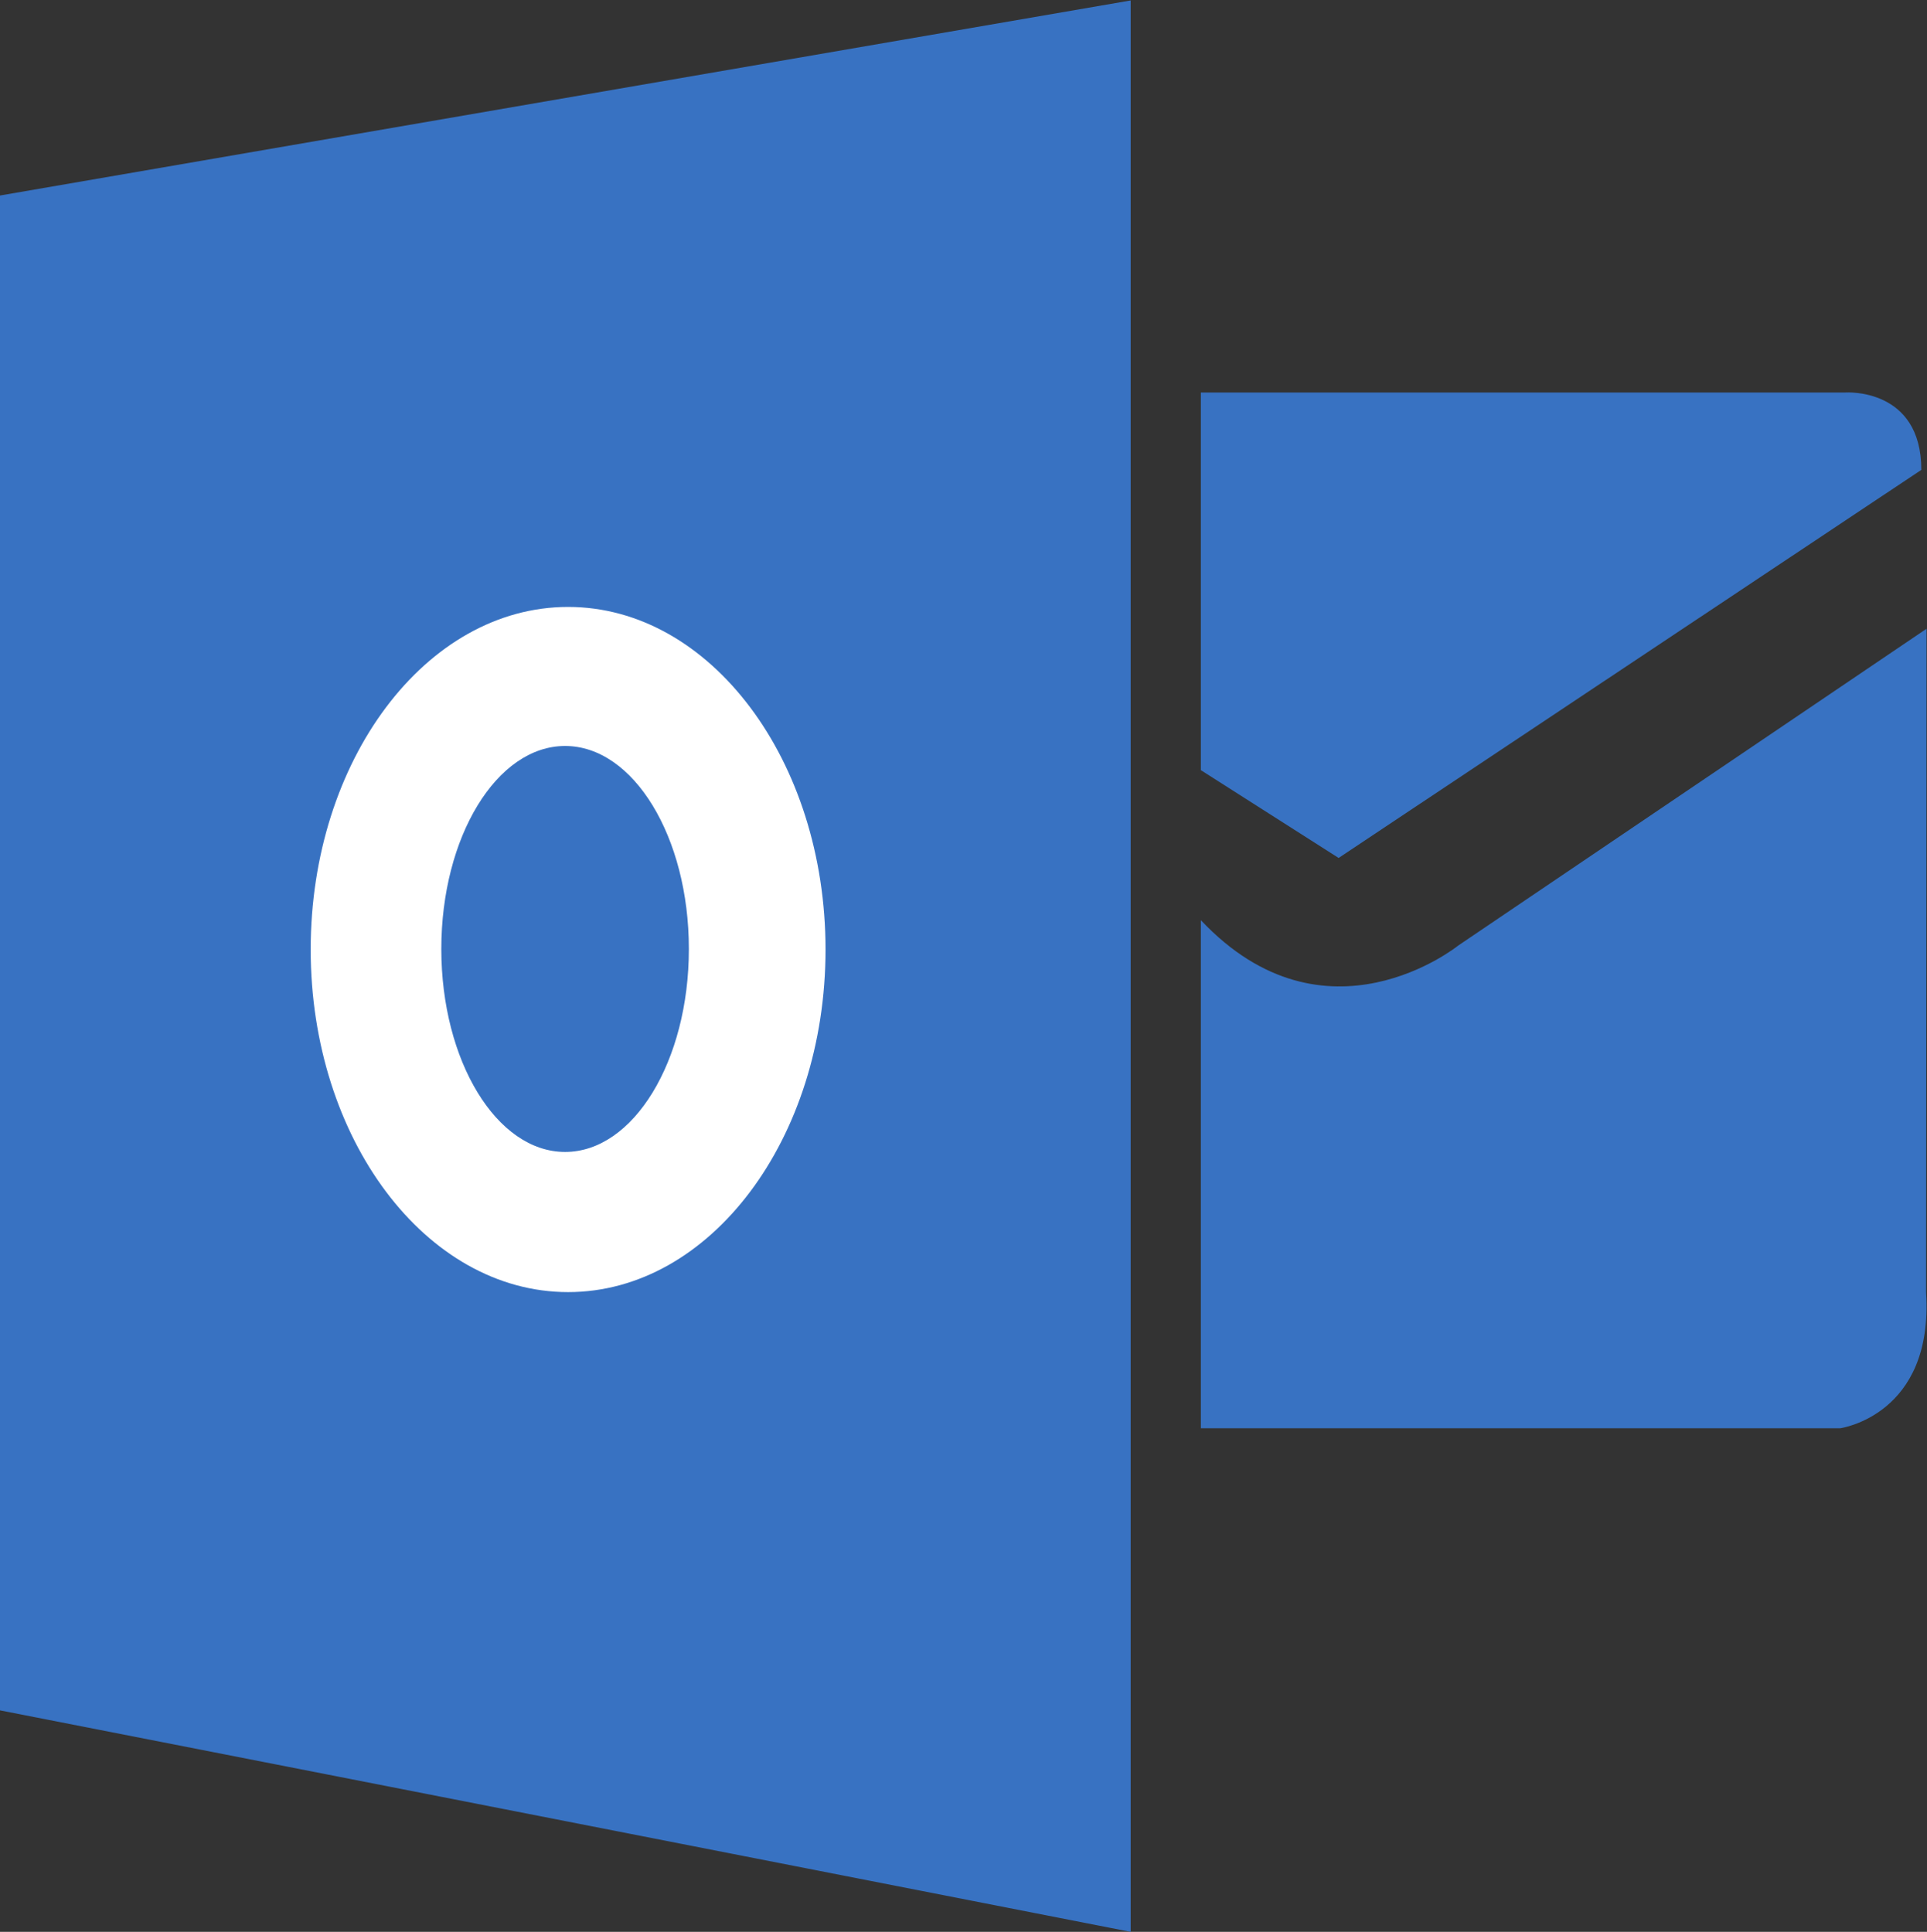 <?xml version="1.0" encoding="UTF-8" standalone="no"?>
<!-- Created with Inkscape (http://www.inkscape.org/) -->

<svg
   version="1.1"
   id="svg2"
   width="494.093"
   height="495.44"
   viewBox="0 0 494.093 495.44"
   sodipodi:docname="outlook-seeklogo.com.eps"
   xmlns:inkscape="http://www.inkscape.org/namespaces/inkscape"
   xmlns:sodipodi="http://sodipodi.sourceforge.net/DTD/sodipodi-0.dtd"
   xmlns="http://www.w3.org/2000/svg"
   xmlns:svg="http://www.w3.org/2000/svg">
  <rect x="0" y="0" width="494.093" height="495.44" fill="#333333" stroke="none"/>
  <defs
     id="defs6" />
  <sodipodi:namedview
     id="namedview4"
     pagecolor="#ffffff"
     bordercolor="#000000"
     borderopacity="0.25"
     inkscape:showpageshadow="2"
     inkscape:pageopacity="0.0"
     inkscape:pagecheckerboard="0"
     inkscape:deskcolor="#d1d1d1" />
  <g
     id="g8"
     inkscape:groupmode="layer"
     inkscape:label="ink_ext_XXXXXX"
     transform="matrix(1.333,0,0,-1.333,0,495.44)">
    <g
       id="g10"
       transform="scale(0.1)">
      <path
         d="M 0,3340.58 V 426.141 L 2174.89,0 V 3715.85 L 0,3340.58"
         style="fill:#3872c2;fill-opacity:1;fill-rule:nonzero;stroke:none"
         id="path12" />
      <path
         d="M 2309.88,1946.38 V 968.91 h 1229.94 c 0,0 179.99,25.031 164.99,261.14 l 0.89,1277 -900.84,-609.52 c 0,0 -254.99,-205.9 -494.98,48.85"
         style="fill:#3872c2;fill-opacity:1;fill-rule:nonzero;stroke:none"
         id="path14" />
      <path
         d="m 2309.88,2961.61 h 1239.94 c 0,0 145.89,10 145.88,-148.91 l -1120.83,-746.6 -264.99,168.91 v 726.6"
         style="fill:#3872c2;fill-opacity:1;fill-rule:nonzero;stroke:none"
         id="path16" />
      <path
         d="m 1086.96,1500.49 c -131.491,0 -238.081,174.84 -238.081,390.52 0,215.68 106.59,390.52 238.081,390.52 131.49,0 238.09,-174.84 238.09,-390.52 0,-215.68 -106.6,-390.52 -238.09,-390.52 z m 5.81,1048.55 c -273.485,0 -495.172,-295.08 -495.172,-659.1 0,-364.02 221.687,-659.1 495.172,-659.1 273.47,0 495.17,295.08 495.17,659.1 0,364.02 -221.7,659.1 -495.17,659.1"
         style="fill:#ffffff;fill-opacity:1;fill-rule:nonzero;stroke:none"
         id="path18" />
    </g>
  </g>
</svg>
